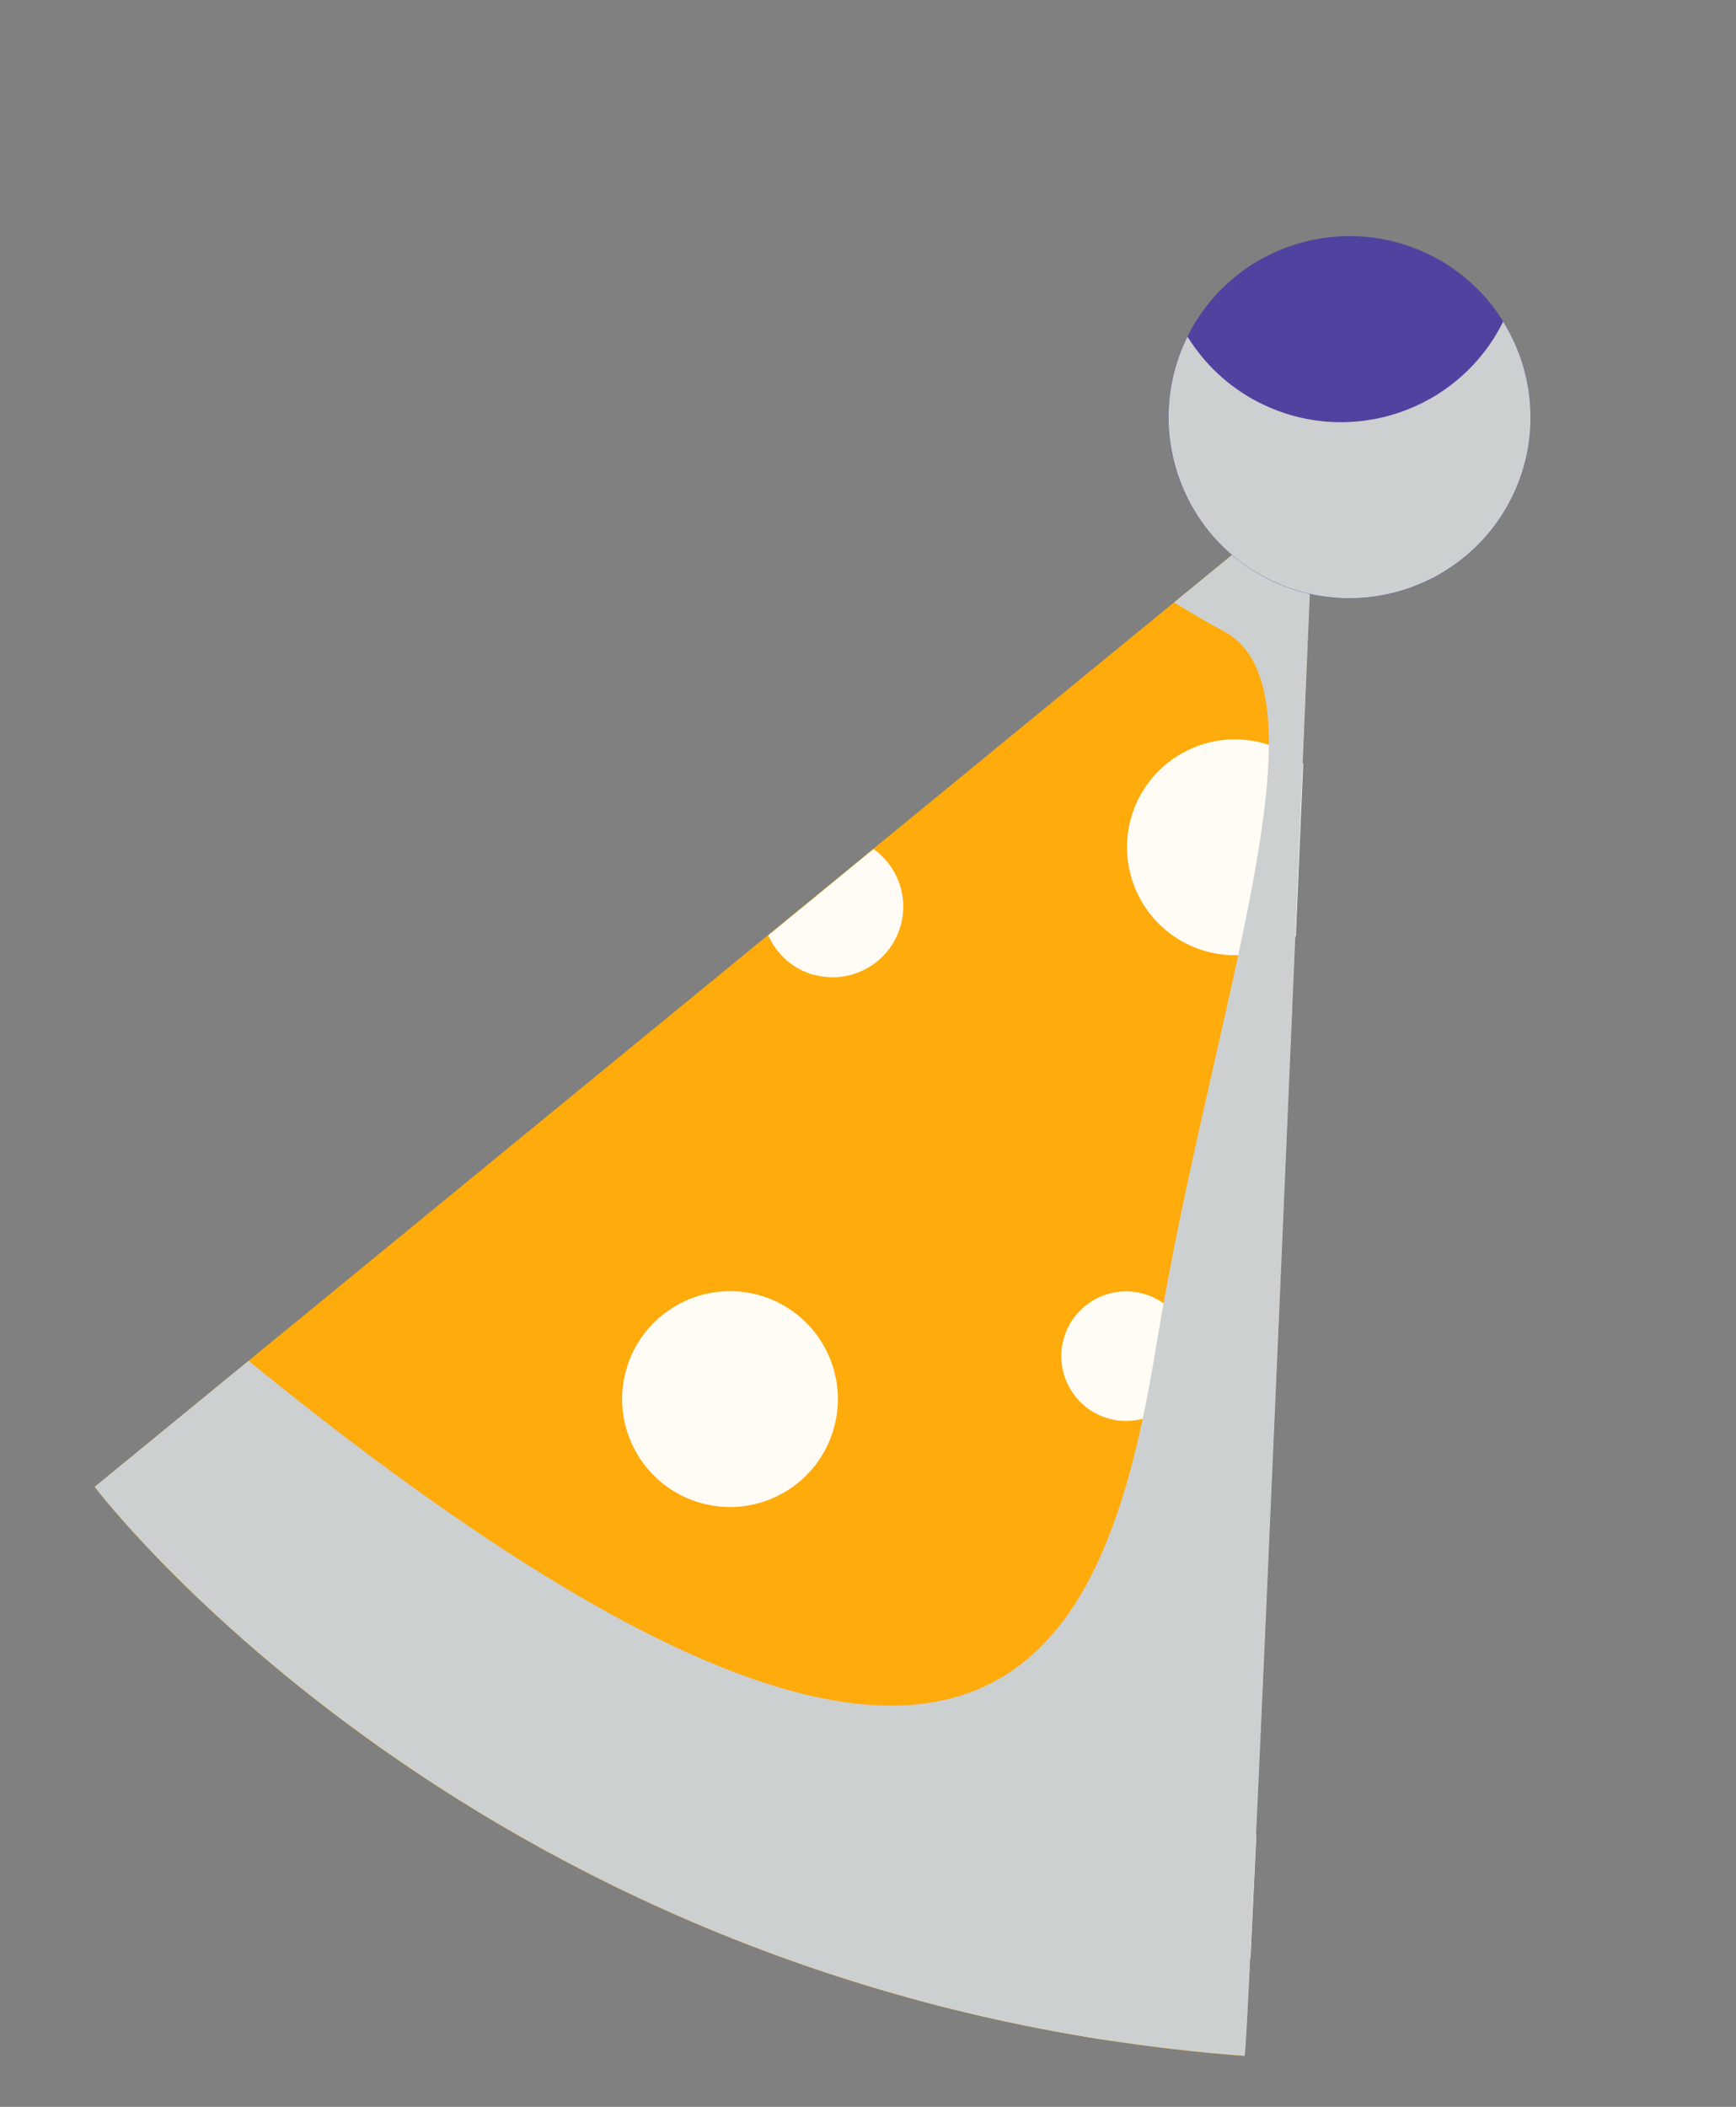 <svg width="61" height="74" viewBox="0 0 61 74" fill="none" xmlns="http://www.w3.org/2000/svg">
<rect x="0" y="0" width="61" height="74" fill="#808080" stroke="none"/>
<path d="M3.326 52.227C3.326 52.227 16.896 70.183 43.724 72.213C43.846 72.587 46.172 17.129 46.172 17.129L3.318 52.232L3.326 52.227Z" fill="#FFAB0B"/>
<path d="M29.312 50.123C29.854 48.102 28.653 46.022 26.632 45.48C24.612 44.939 22.531 46.14 21.99 48.16C21.448 50.181 22.649 52.261 24.67 52.803C26.691 53.344 28.771 52.143 29.312 50.123Z" fill="#FFFCF5"/>
<path d="M41.76 48.22C42.085 47.008 41.369 45.76 40.157 45.435C38.945 45.11 37.695 45.831 37.37 47.044C37.045 48.256 37.767 49.506 38.979 49.831C40.191 50.156 41.435 49.432 41.76 48.22Z" fill="#FFFCF5"/>
<path d="M12.104 52.88C12.429 51.668 11.713 50.42 10.501 50.095C9.288 49.77 8.039 50.492 7.714 51.704C7.389 52.916 8.111 54.166 9.323 54.491C10.535 54.816 11.777 54.099 12.104 52.88Z" fill="#FFFCF5"/>
<path d="M39.73 28.779C39.188 30.799 40.39 32.88 42.41 33.421C43.525 33.72 44.649 33.489 45.533 32.886C45.626 30.726 45.714 28.682 45.792 26.826C45.388 26.495 44.911 26.243 44.372 26.098C42.352 25.557 40.271 26.758 39.73 28.779Z" fill="#FFFCF5"/>
<path d="M39.223 70.61C39.764 68.589 38.563 66.509 36.542 65.967C34.522 65.426 32.441 66.627 31.9 68.648C31.767 69.144 31.738 69.641 31.8 70.124C33.997 70.739 36.321 71.25 38.77 71.637C38.965 71.328 39.116 70.982 39.215 70.614L39.223 70.61Z" fill="#FFFCF5"/>
<path d="M28.612 34.24C29.94 34.596 31.3 33.805 31.655 32.483C31.93 31.454 31.516 30.405 30.694 29.823L26.994 32.855C27.291 33.512 27.857 34.044 28.61 34.246L28.612 34.24Z" fill="#FFFCF5"/>
<path d="M44.146 64.454C43.532 64.763 43.043 65.314 42.851 66.03C42.561 67.114 43.042 68.208 43.94 68.776C43.997 67.584 44.066 66.126 44.145 64.461L44.146 64.454Z" fill="#FFFCF5"/>
<g style="mix-blend-mode:multiply">
<path d="M43.732 72.209C43.849 72.555 45.887 24.173 46.154 17.813C45.996 17.692 45.855 17.582 45.735 17.491L41.254 21.16C41.805 21.504 42.396 21.846 43.02 22.184C46.91 24.296 42.566 35.417 40.625 47.286C38.82 58.333 34.603 68.831 8.733 47.797L3.328 52.222C3.328 52.222 16.898 70.177 43.726 72.207L43.732 72.209Z" fill="#CDD0D1"/>
</g>
<path d="M53.105 17.51C51.529 20.651 47.705 21.917 44.564 20.34C41.423 18.764 40.157 14.94 41.734 11.799C43.309 8.664 47.134 7.393 50.275 8.969C53.416 10.546 54.682 14.37 53.107 17.504L53.105 17.51Z" fill="#50439F"/>
<g style="mix-blend-mode:multiply">
<path d="M52.813 11.297C52.813 11.297 52.809 11.315 52.807 11.321C51.23 14.462 47.407 15.728 44.266 14.151C43.179 13.604 42.322 12.784 41.726 11.823C40.171 14.957 41.434 18.767 44.565 20.334C47.706 21.911 51.523 20.643 53.106 17.504C54.135 15.45 53.947 13.116 52.82 11.298L52.813 11.297Z" fill="#CDD0D1"/>
</g>
</svg>
